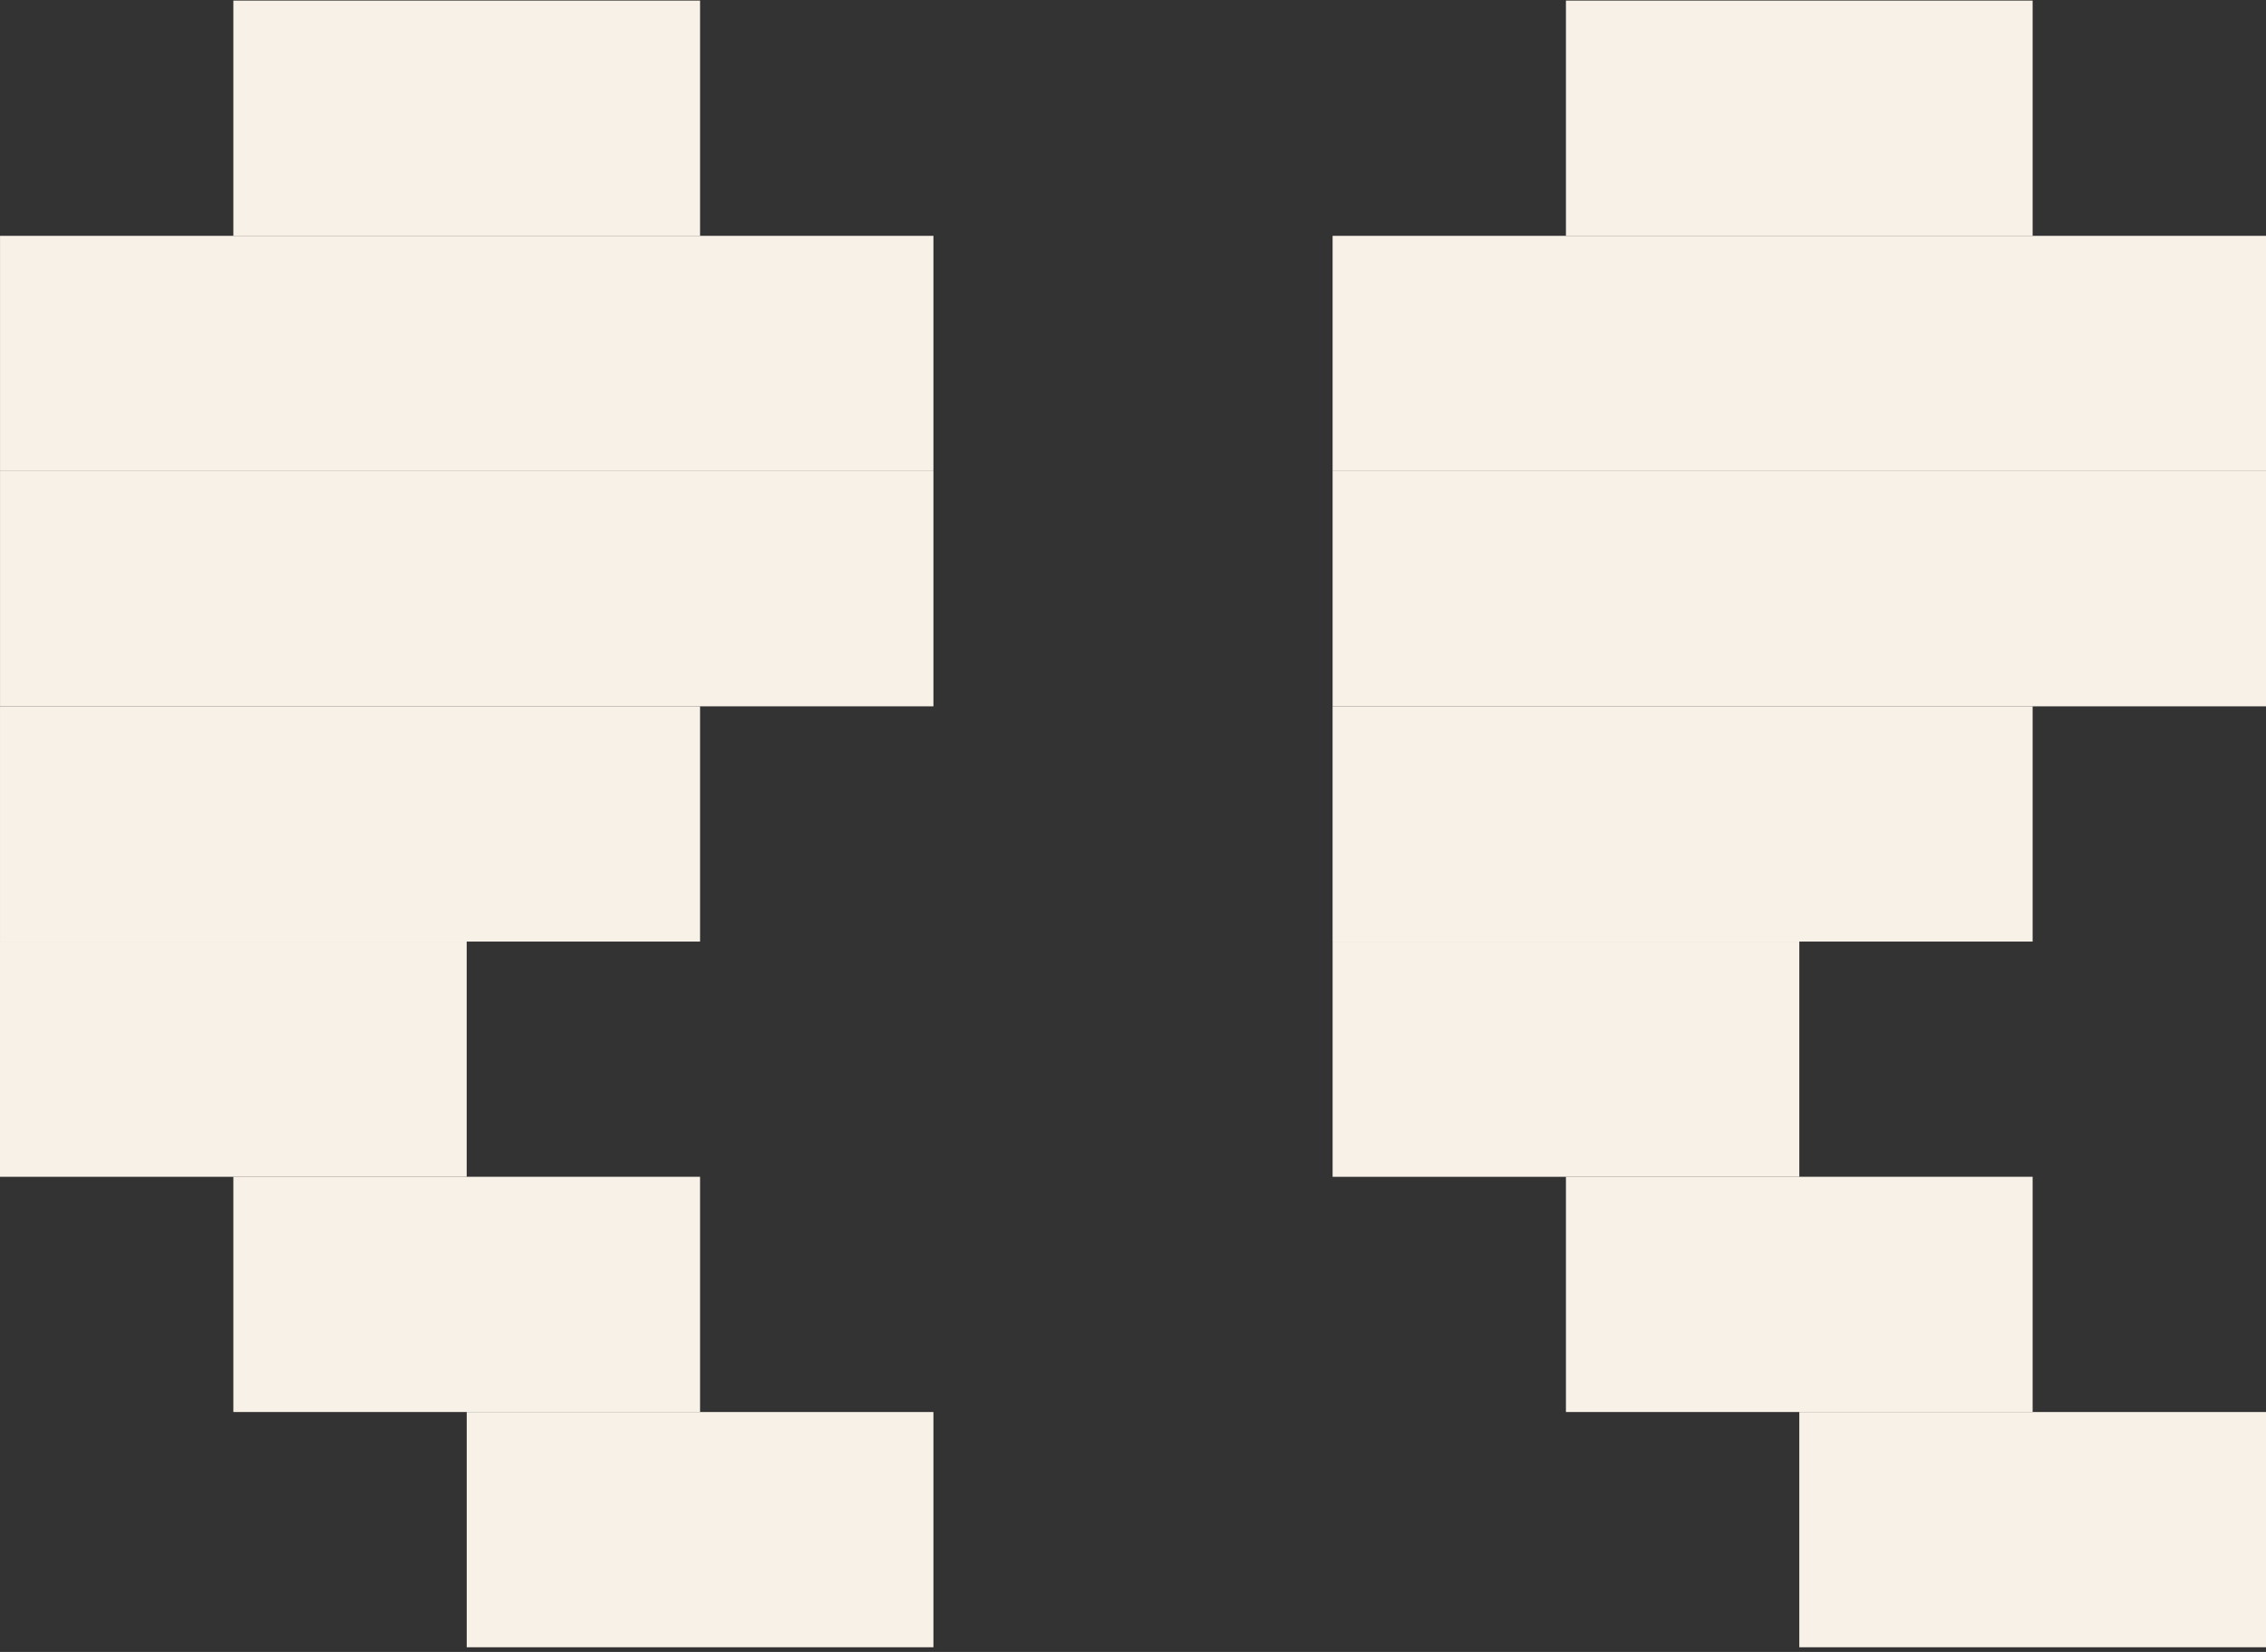 <svg width="384" height="280" viewBox="0 0 384 280" fill="none" xmlns="http://www.w3.org/2000/svg">
<rect x="0" y="0" width="384" height="280" fill="#333333" stroke="none"/>
<rect width="79.088" height="39.873" transform="matrix(-1 0 0 1 118.633 0.1)" fill="#F8F1E8"/>
<rect width="158.175" height="39.873" transform="matrix(-1 0 0 1 158.18 39.974)" fill="#F8F1E8"/>
<rect width="158.175" height="39.873" transform="matrix(-1 0 0 1 158.18 79.849)" fill="#F8F1E8"/>
<rect width="118.631" height="39.873" transform="matrix(-1 0 0 1 118.633 119.724)" fill="#F8F1E8"/>
<rect width="79.088" height="39.873" transform="matrix(-1 0 0 1 79.086 159.593)" fill="#F8F1E8"/>
<rect width="79.088" height="39.873" transform="matrix(-1 0 0 1 118.633 199.462)" fill="#F8F1E8"/>
<rect width="79.088" height="39.873" transform="matrix(-1 0 0 1 158.18 239.337)" fill="#F8F1E8"/>
<rect width="79.088" height="39.873" transform="matrix(-1 0 0 1 344.453 0.1)" fill="#F8F1E8"/>
<rect width="158.175" height="39.873" transform="matrix(-1 0 0 1 384 39.975)" fill="#F8F1E8"/>
<rect width="158.175" height="39.873" transform="matrix(-1 0 0 1 384 79.85)" fill="#F8F1E8"/>
<rect width="118.631" height="39.873" transform="matrix(-1 0 0 1 344.453 119.724)" fill="#F8F1E8"/>
<rect width="79.088" height="39.873" transform="matrix(-1 0 0 1 304.914 159.594)" fill="#F8F1E8"/>
<rect width="79.088" height="39.873" transform="matrix(-1 0 0 1 344.453 199.463)" fill="#F8F1E8"/>
<rect width="79.088" height="39.873" transform="matrix(-1 0 0 1 384 239.337)" fill="#F8F1E8"/>
</svg>

